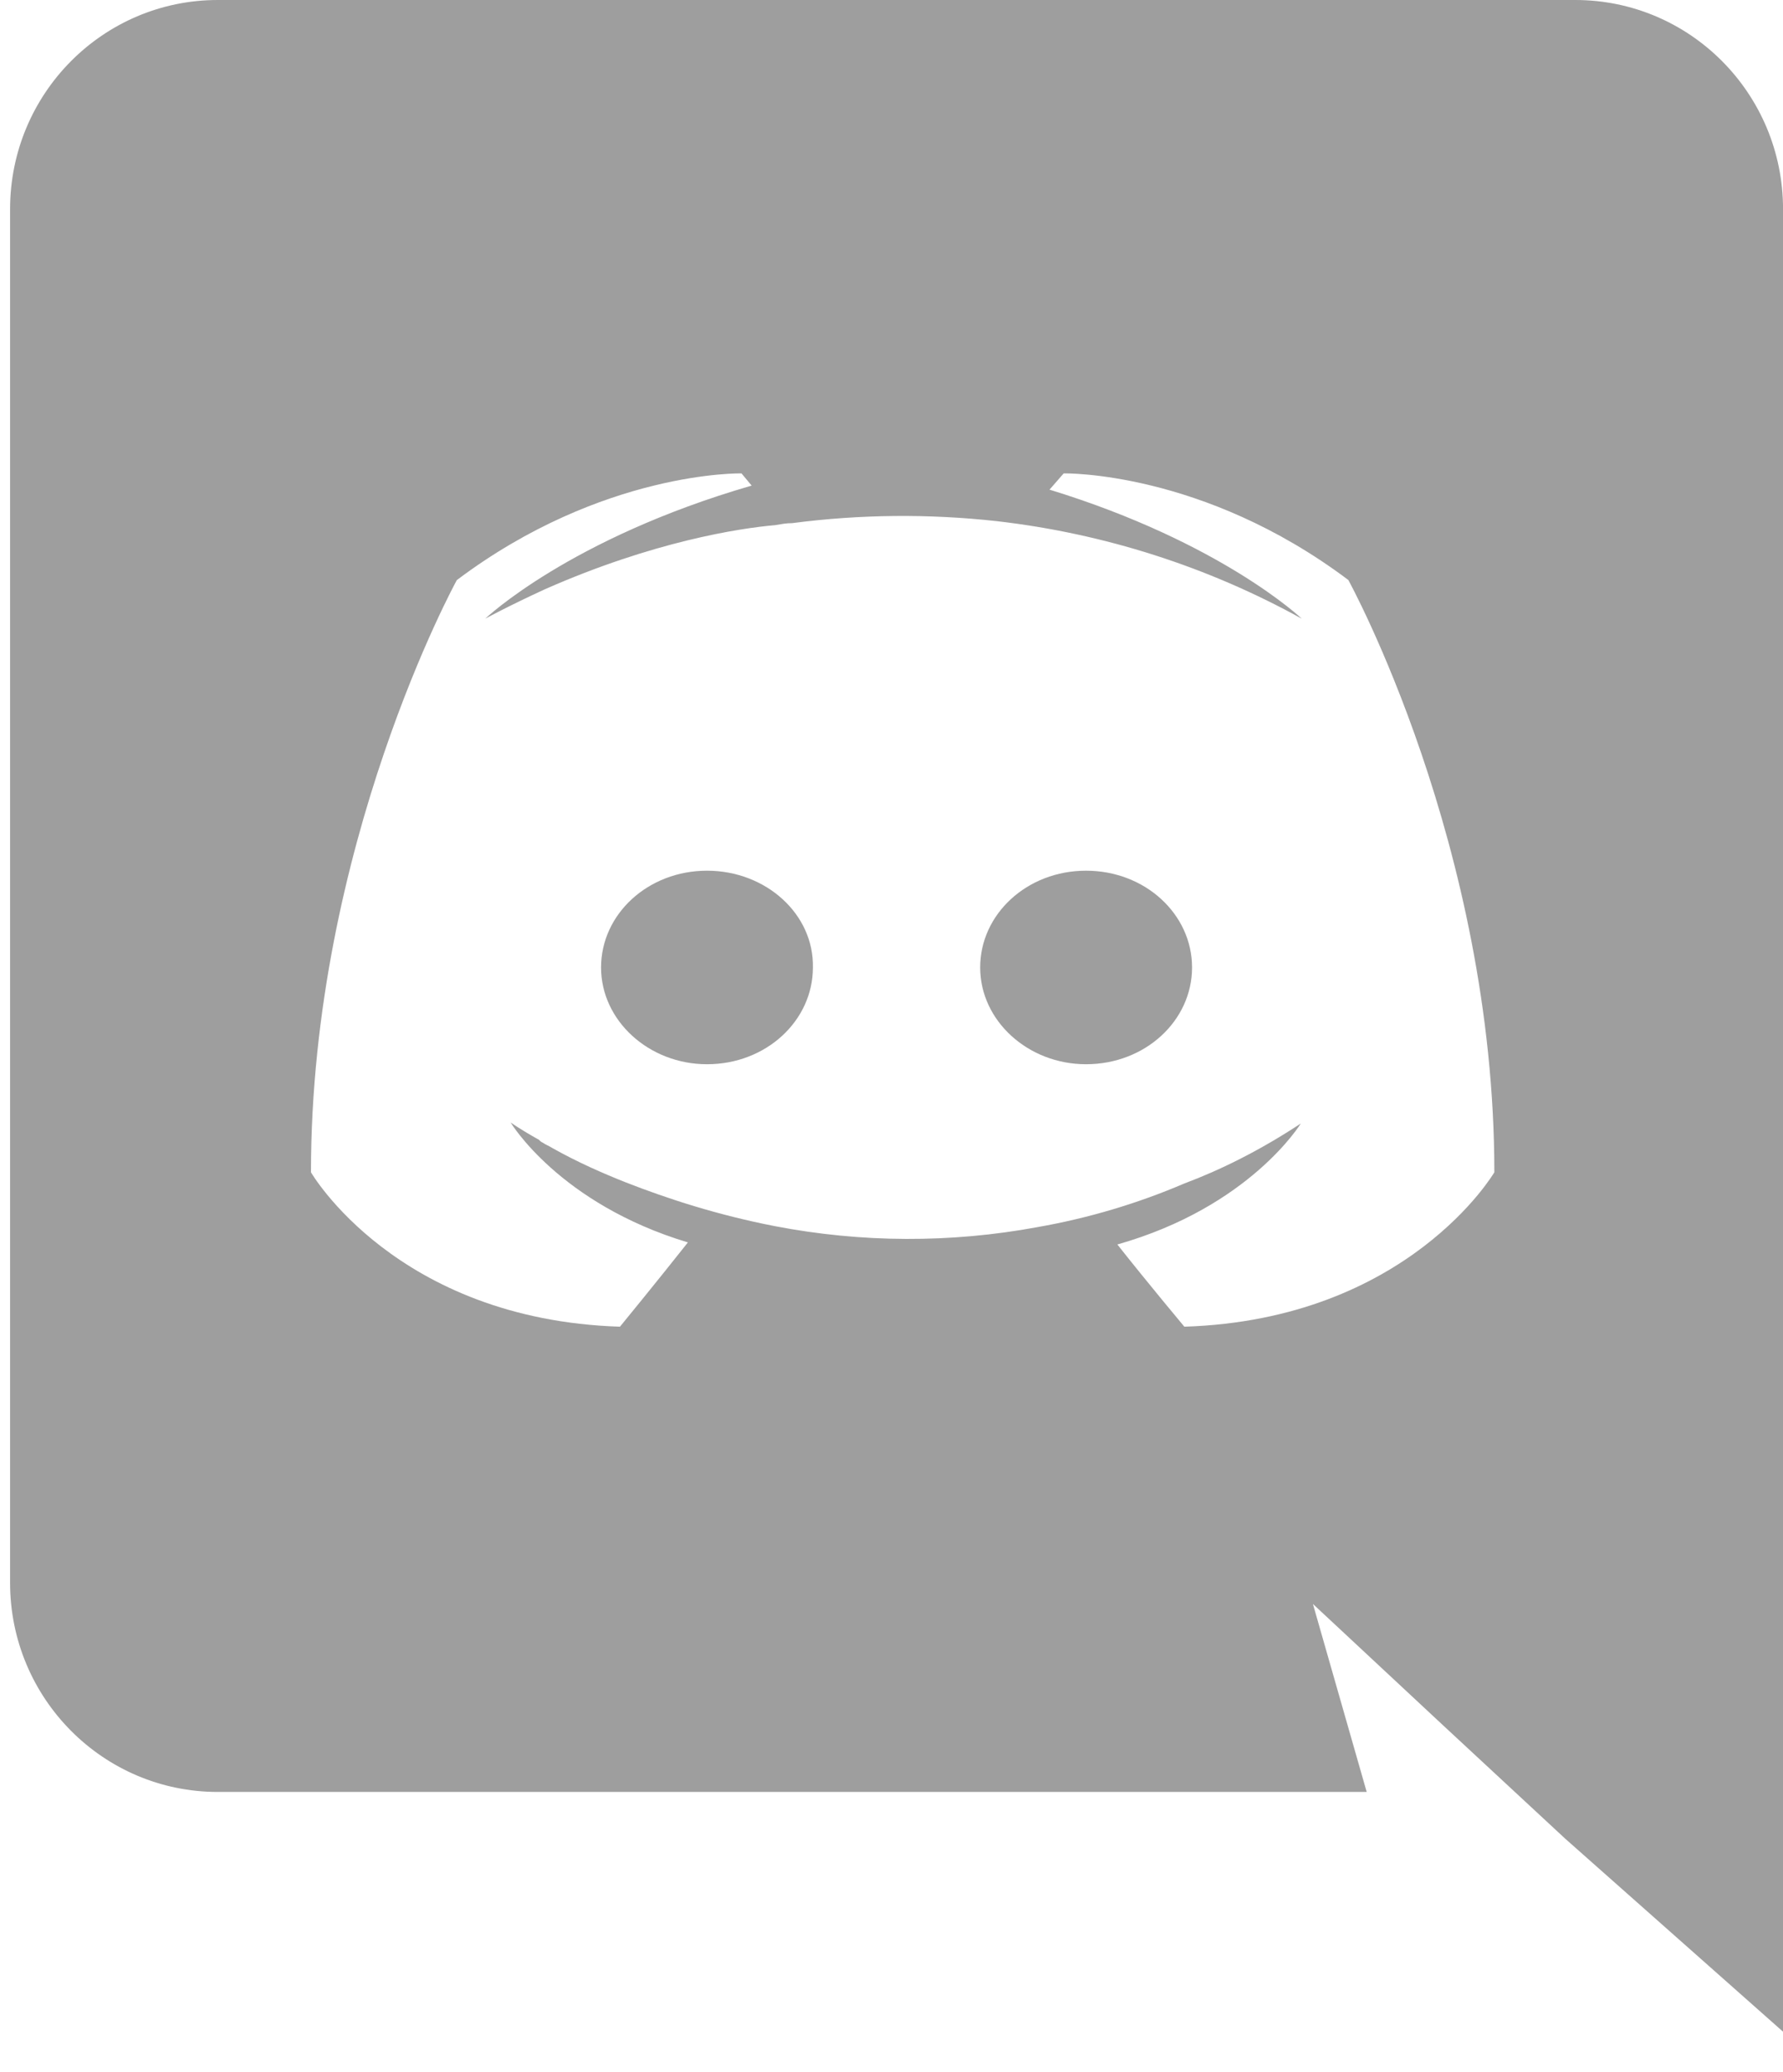 <svg width="37" height="43" viewBox="0 0 37 43" fill="none" xmlns="http://www.w3.org/2000/svg">
<path d="M14.672 18.067C15.898 18.067 16.892 18.971 16.869 20.075C16.869 21.179 15.9 22.083 14.672 22.083C13.466 22.083 12.473 21.179 12.473 20.075C12.473 18.971 13.444 18.067 14.672 18.067ZM22.537 18.067C23.766 18.067 24.737 18.971 24.737 20.075C24.737 21.179 23.766 22.083 22.537 22.083C21.331 22.083 20.34 21.179 20.34 20.075C20.34 18.971 21.309 18.067 22.537 18.067ZM32.69 0C35.067 0 37.001 1.939 37.001 4.342V42.158L32.481 38.153L29.937 35.792L27.245 33.282L28.361 37.183H4.519C2.142 37.183 0.209 35.244 0.209 32.841V4.342C0.209 1.939 2.142 0 4.519 0H32.688H32.69ZM24.575 27.529C29.221 27.382 31.01 24.325 31.01 24.325C31.01 17.538 27.98 12.035 27.98 12.035C24.955 9.76 22.073 9.823 22.073 9.823L21.779 10.16C25.354 11.256 27.014 12.838 27.014 12.838C25.062 11.758 22.911 11.07 20.685 10.814C19.274 10.658 17.848 10.671 16.44 10.855C16.313 10.855 16.207 10.877 16.082 10.897C15.347 10.961 13.558 11.234 11.31 12.226C10.533 12.583 10.069 12.838 10.069 12.838C10.069 12.838 11.815 11.172 15.598 10.076L15.387 9.823C15.387 9.823 12.507 9.76 9.48 12.037C9.48 12.037 6.453 17.538 6.453 24.325C6.453 24.325 8.219 27.38 12.865 27.529C12.865 27.529 13.642 26.581 14.275 25.78C11.604 24.977 10.596 23.291 10.596 23.291C10.596 23.291 10.805 23.44 11.183 23.65C11.203 23.671 11.224 23.693 11.267 23.713C11.33 23.757 11.393 23.777 11.457 23.819C11.982 24.114 12.507 24.345 12.99 24.536C13.852 24.873 14.883 25.21 16.082 25.443C17.88 25.789 19.728 25.796 21.528 25.463C22.576 25.279 23.599 24.976 24.575 24.558C25.311 24.283 26.131 23.881 26.993 23.313C26.993 23.313 25.943 25.042 23.187 25.823C23.819 26.623 24.577 27.529 24.577 27.529H24.575Z" fill="#9E9E9E"/>
</svg>
